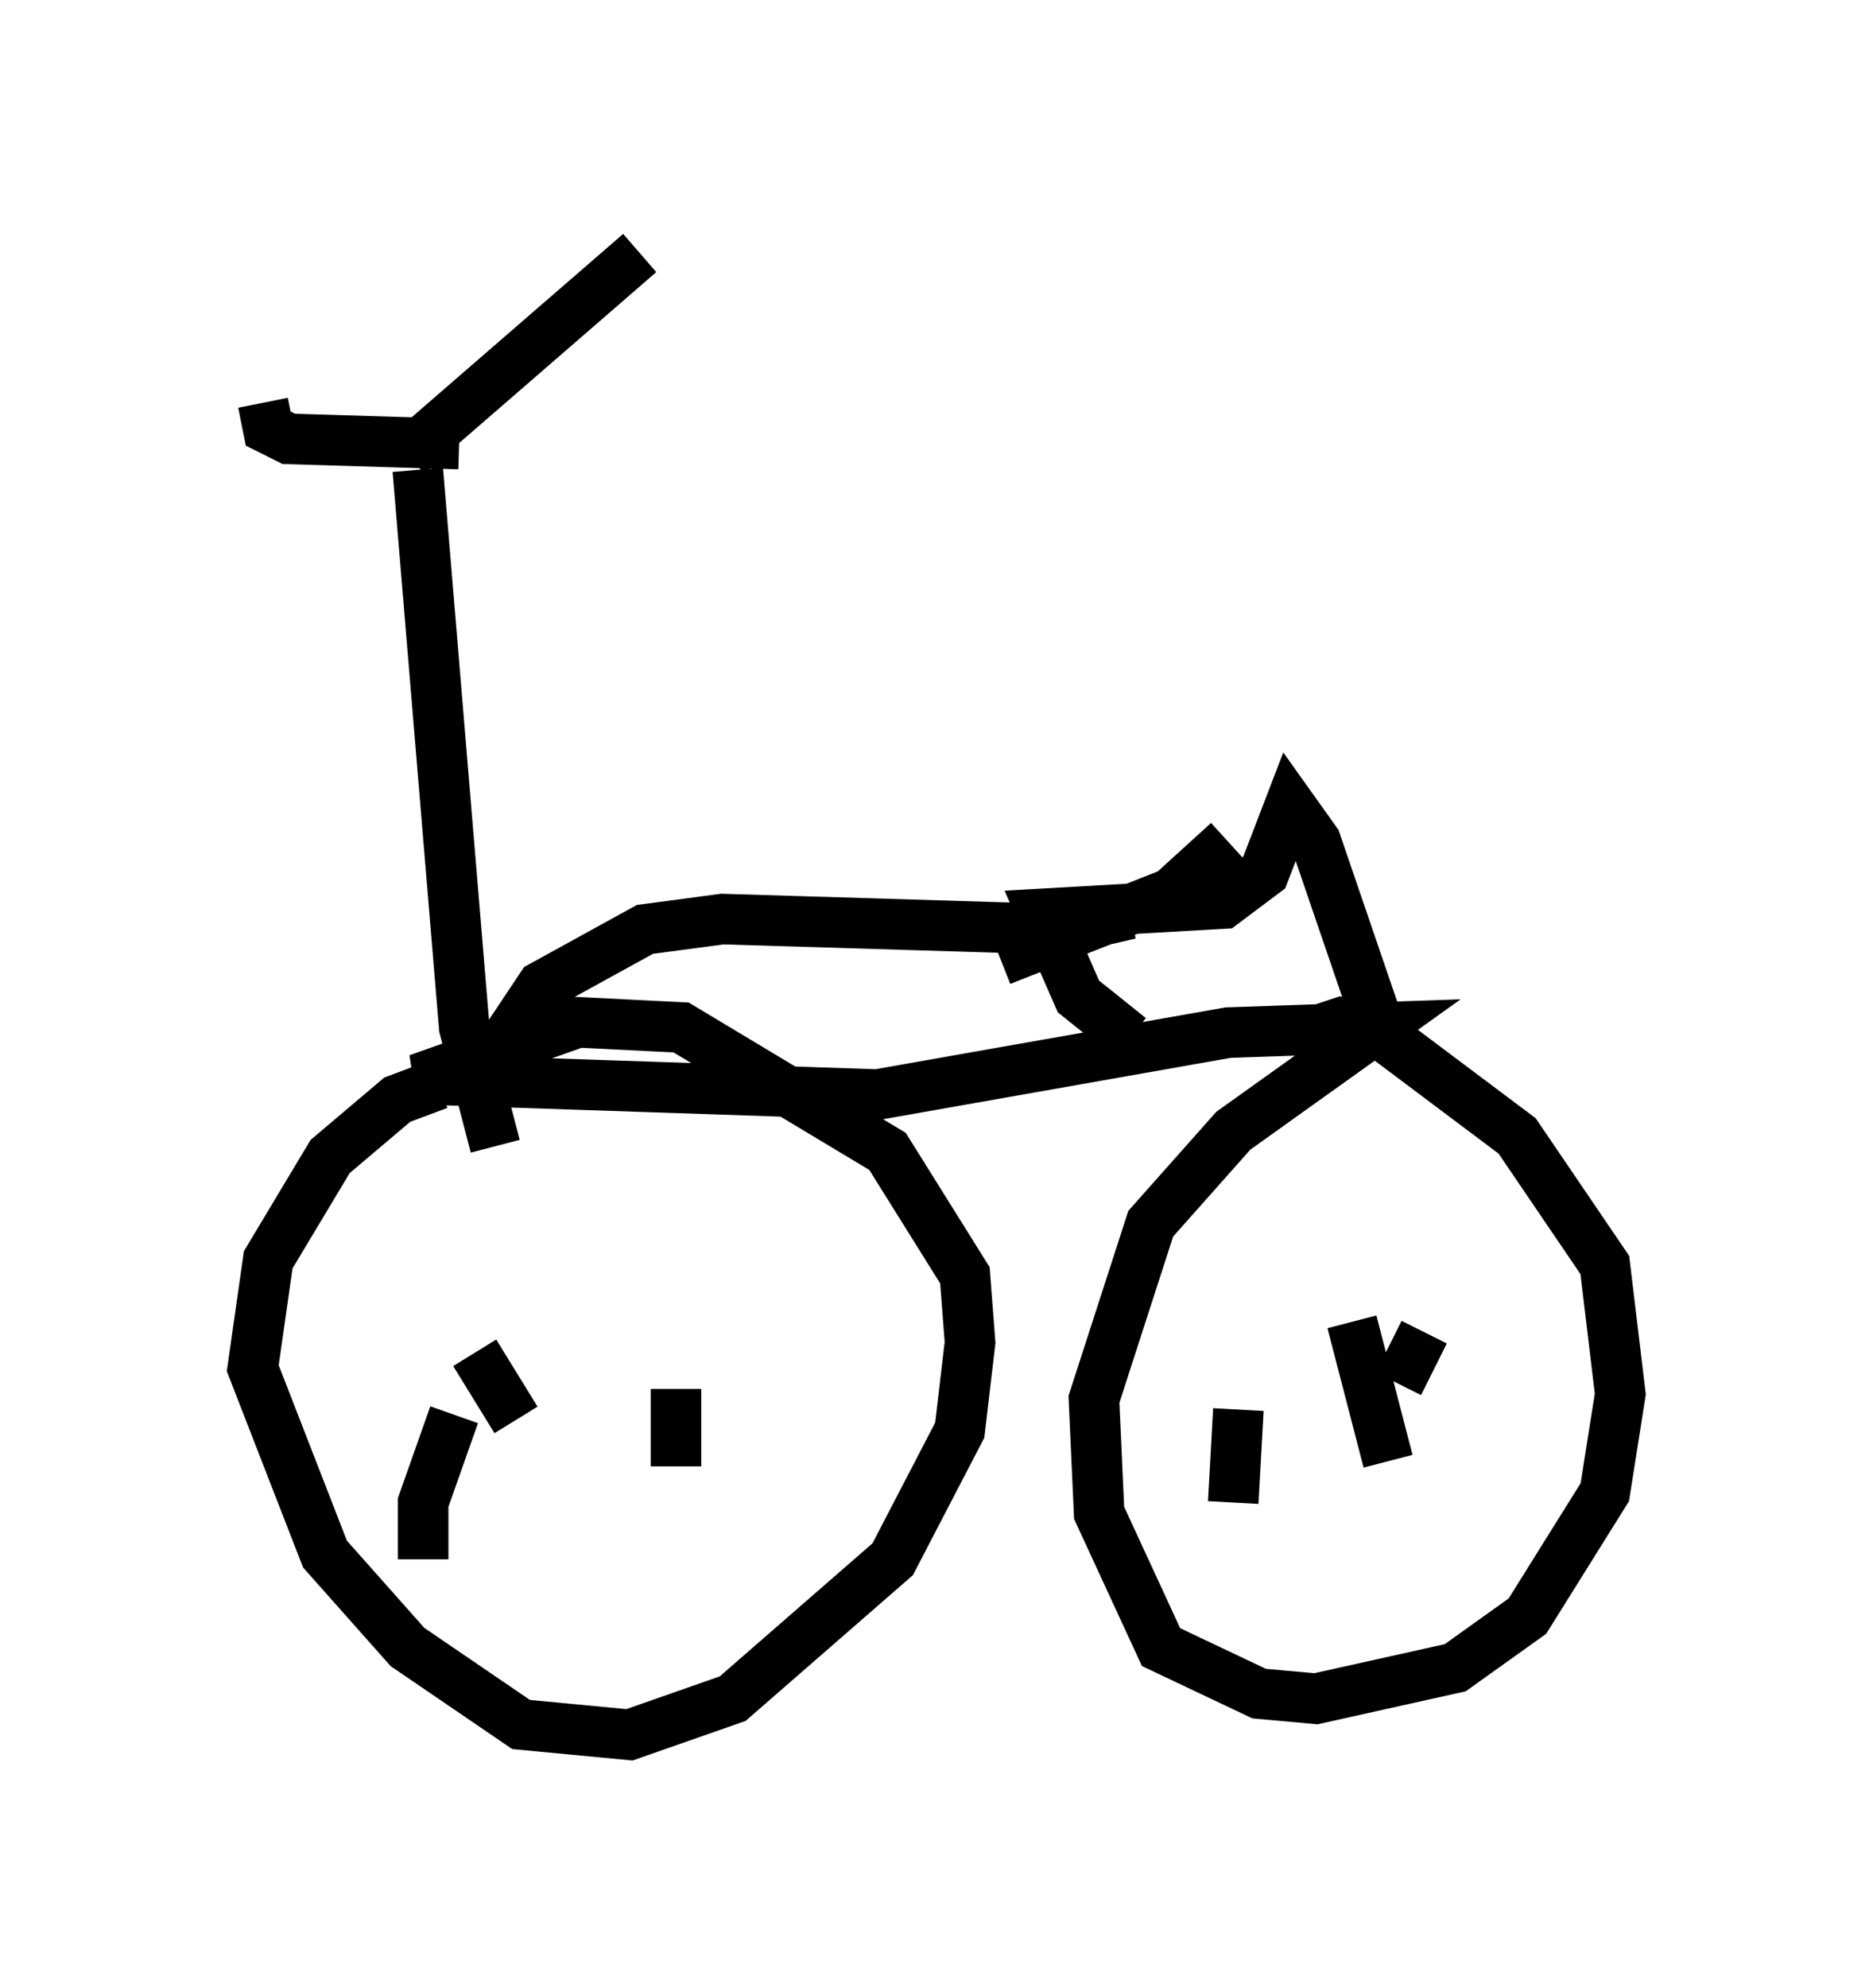 <?xml version="1.0" encoding="utf-8" ?>
<svg baseProfile="full" height="39.298" version="1.1" width="37.052" xmlns="http://www.w3.org/2000/svg" xmlns:ev="http://www.w3.org/2001/xml-events" xmlns:xlink="http://www.w3.org/1999/xlink"><defs /><rect fill="white" height="39.298" width="37.052" x="0" y="0" /><path d="M9.696, 21.436 m-1.021, 0.0 l-0.817, 0.306 -1.327, 1.123 l-1.225, 2.042 -0.306, 2.144 l1.429, 3.675 1.633, 1.838 l2.246, 1.531 2.144, 0.204 l2.042, -0.715 3.165, -2.756 l1.327, -2.552 0.204, -1.735 l-0.102, -1.327 -1.531, -2.45 l-4.083, -2.45 -2.042, -0.102 l-3.165, 1.123 9.086, 0.306 l6.942, -1.225 2.96, -0.102 l-2.858, 2.042 -1.633, 1.838 l-1.123, 3.471 0.102, 2.246 l1.225, 2.654 1.94, 0.919 l1.123, 0.102 2.756, -0.613 l1.429, -1.021 1.531, -2.45 l0.306, -1.94 -0.306, -2.552 l-1.735, -2.552 -2.858, -2.144 l-0.613, -0.102 -0.919, 0.306 m-3.267, 0.0 l-1.021, -0.817 -0.715, -1.633 l3.573, -0.204 0.817, -0.613 l0.51, -1.327 0.51, 0.715 l1.327, 3.879 m-17.559, 2.144 l-0.613, -2.348 -0.919, -11.025 m-0.204, -0.306 l4.594, -3.981 m-3.573, 3.777 l-3.369, -0.102 -0.408, -0.204 l-0.102, -0.51 m4.9, 13.373 l0.0, -0.919 0.613, -0.919 l2.042, -1.123 1.531, -0.204 l6.738, 0.204 1.327, -0.306 m-2.552, 0.919 l3.369, -1.327 1.123, -1.021 m0.204, 11.229 l-0.102, 1.838 m2.348, -3.573 l0.715, 2.756 m0.715, -2.552 l-0.51, 1.021 m-18.273, -0.613 l0.817, 1.327 m3.165, -0.613 l0.0, 1.531 m-5.002, 1.838 l0.0, -1.123 0.613, -1.735 " fill="none" stroke="black" stroke-width="1" /></svg>